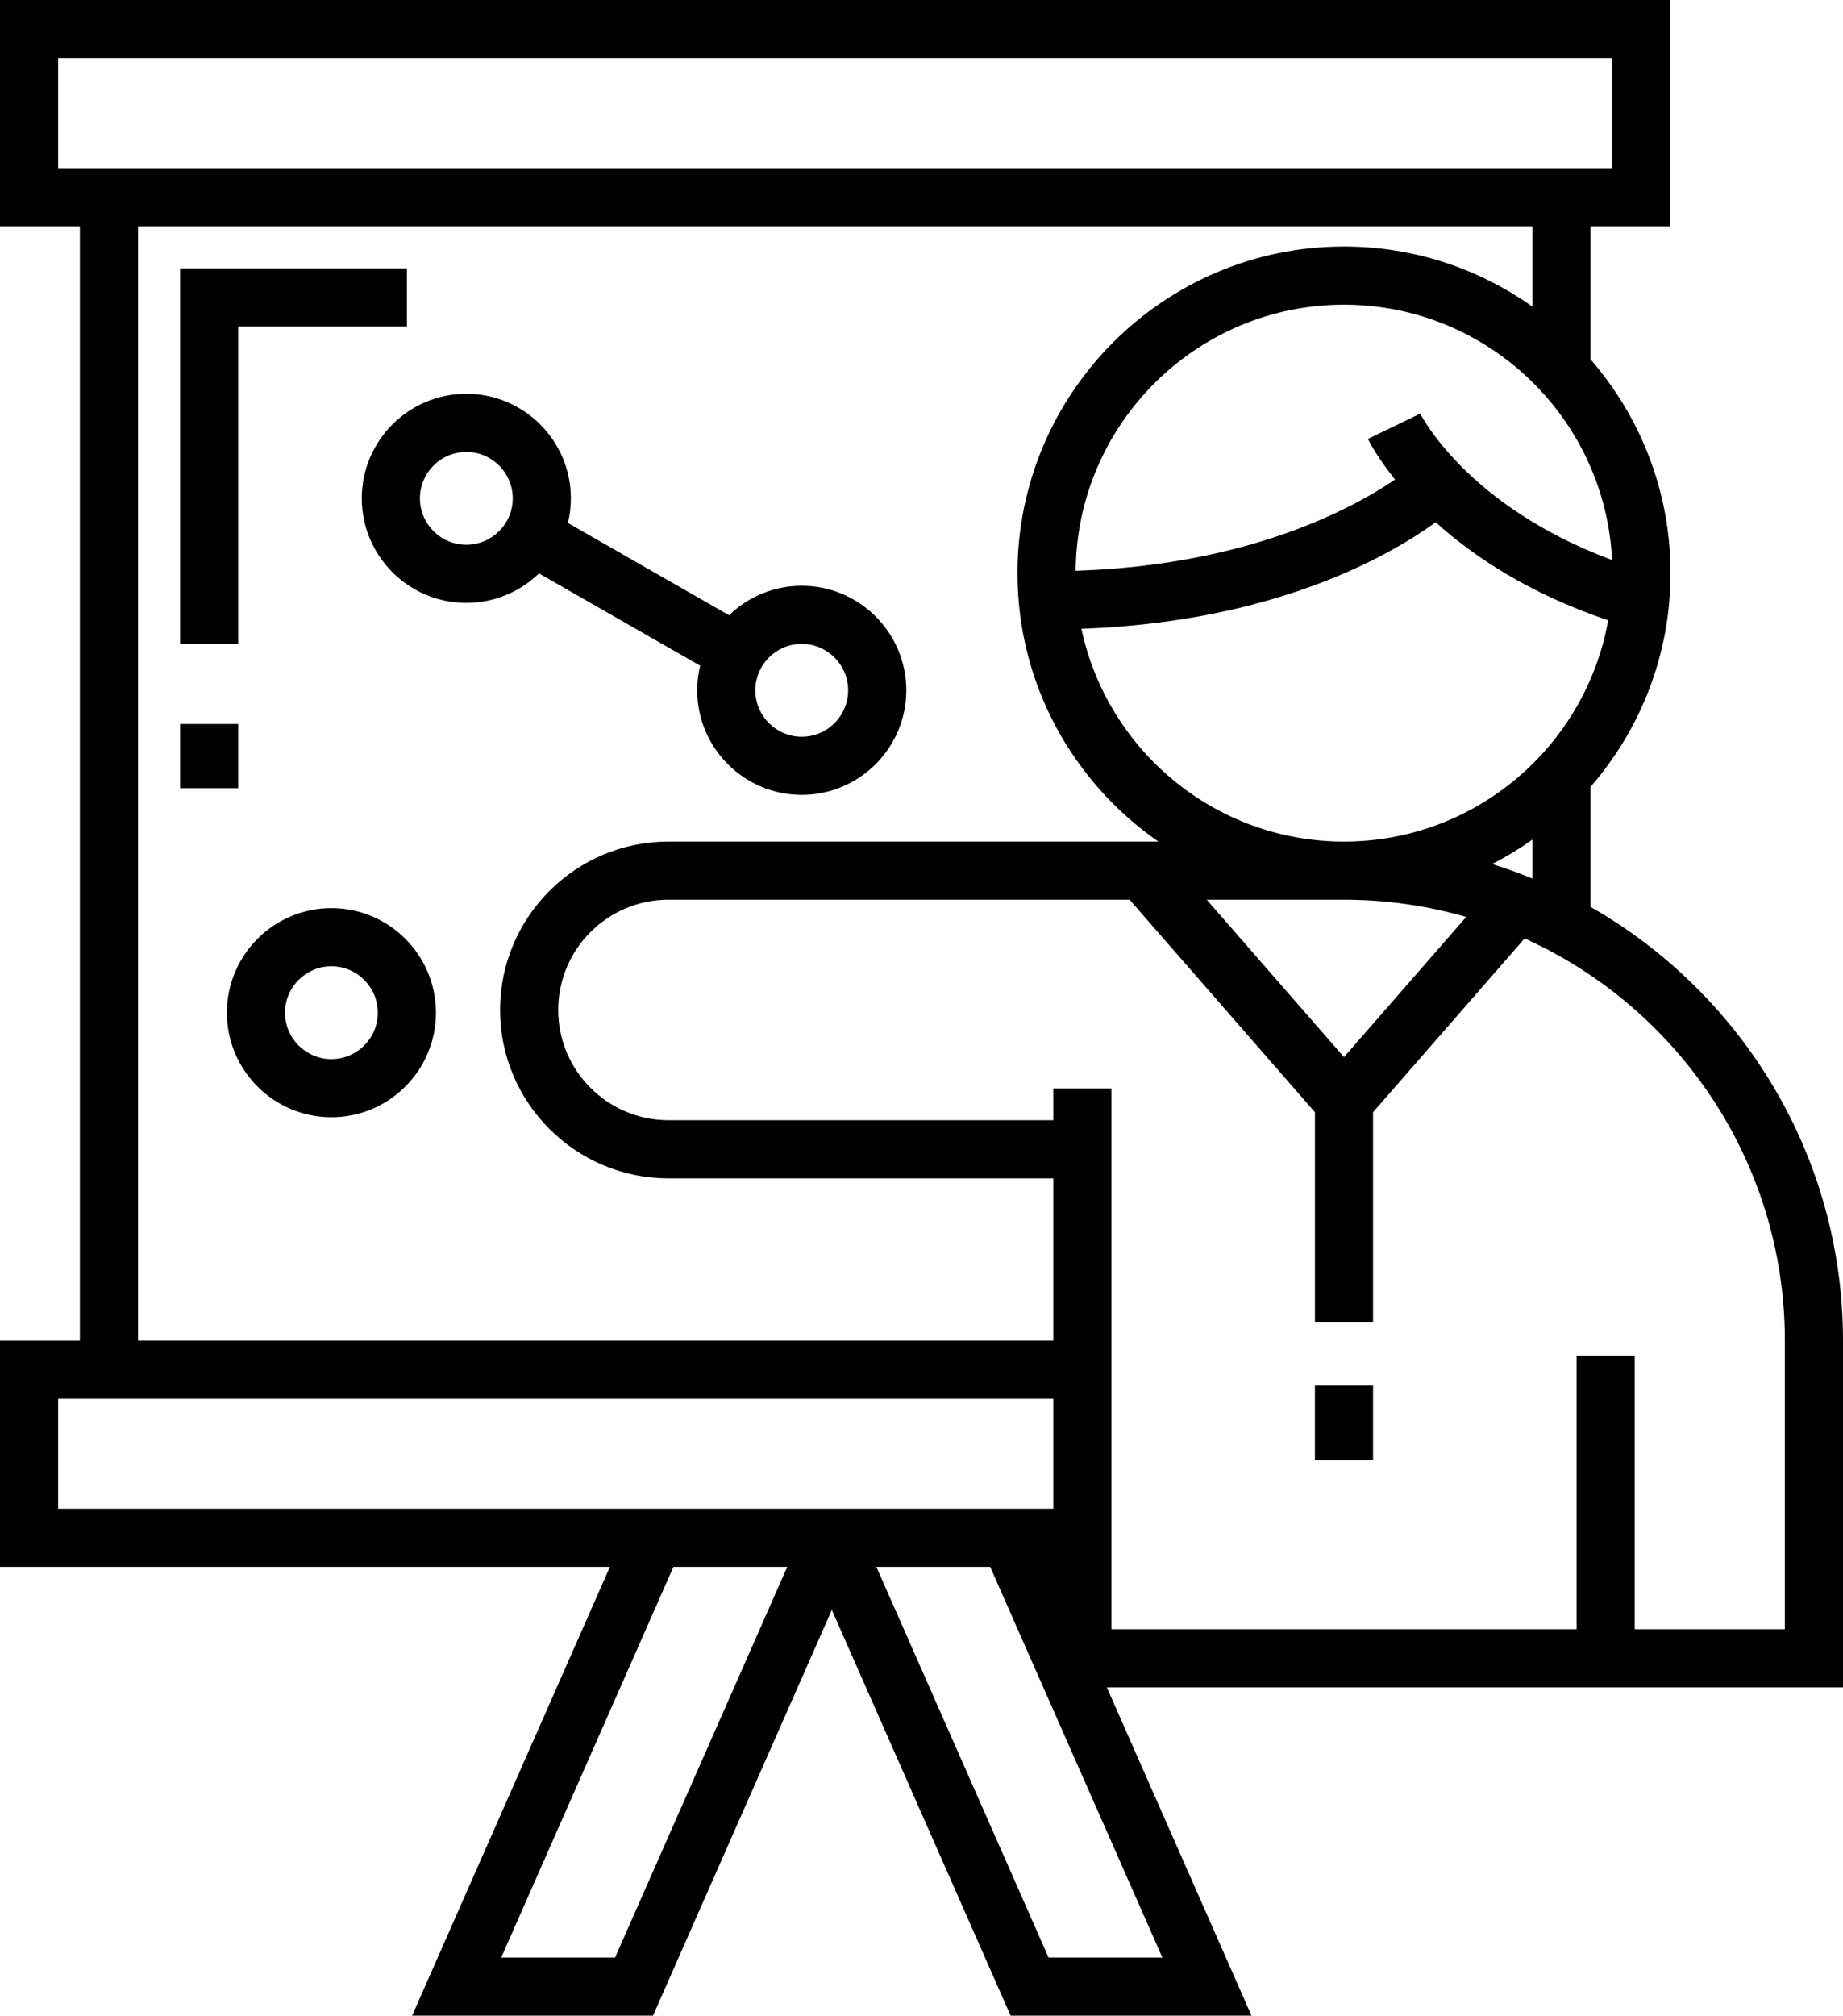 <svg width="86" height="94" viewBox="0 0 86 94" fill="none" xmlns="http://www.w3.org/2000/svg">
<path d="M2.51117e-06 2.68936e-07V2.712H7.869V17.51H10.582V2.68936e-07H2.51117e-06Z" transform="translate(18.987 12.514) scale(-1 1)" fill="black"/>
<path d="M2.713 0H0V2.992H2.713V0Z" transform="translate(11.118 33.764) scale(-1 1)" fill="black"/>
<path d="M86 10.552V0H8.052V10.552H11.781V16.758C9.458 19.432 8.048 22.917 8.048 26.728C8.048 30.538 9.458 34.023 11.781 36.697V42.292C4.75 46.302 -1.12106e-07 53.867 -1.12106e-07 62.521V78.689H34.352L27.601 94H38.841L47.185 75.077L55.529 94H66.77L57.541 73.071H86V62.52H82.272V10.552H86ZM23.285 14.209C30.155 14.209 35.748 19.766 35.807 26.619C27.82 26.359 22.957 23.76 20.901 22.363C21.752 21.306 22.127 20.556 22.168 20.47L19.728 19.287C19.705 19.334 17.559 23.603 10.776 26.117C11.096 19.497 16.584 14.209 23.285 14.209ZM54.809 39.246H31.949C35.917 36.494 38.522 31.91 38.522 26.727C38.522 18.329 31.687 11.497 23.285 11.497C20.012 11.497 16.979 12.537 14.493 14.3V10.552H79.559V62.519H36.851V54.952H54.809C59.14 54.952 62.665 51.429 62.665 47.099C62.665 42.769 59.14 39.246 54.809 39.246ZM10.958 28.928C14.656 27.681 17.252 25.938 19.005 24.356C21.186 25.936 26.537 28.999 35.537 29.324C34.337 34.985 29.3 39.247 23.285 39.247C17.131 39.246 12.002 34.785 10.958 28.928ZM29.69 41.958L23.285 49.297L17.582 42.762C19.394 42.239 21.307 41.958 23.285 41.958H29.69V41.958ZM16.372 40.294C15.733 40.492 15.107 40.72 14.493 40.971V39.155C15.09 39.578 15.717 39.959 16.372 40.294ZM34.138 50.76V75.978H12.432V63.217H9.719V75.978H2.713V62.521C2.713 54.183 7.704 46.988 14.857 43.764L21.929 51.868V61.67H24.641V51.868L33.289 41.958H54.808C57.645 41.958 59.952 44.264 59.952 47.099C59.952 49.934 57.645 52.24 54.808 52.24H36.851V50.76H34.138V50.76ZM37.072 91.288H31.761L39.794 73.071H45.105L37.072 91.288ZM62.61 91.288H57.298L49.265 73.071H54.576L62.61 91.288ZM83.287 65.231V70.36H56.345H49.265H45.105H38.025H36.851V65.231H83.287ZM11.781 7.84H10.765V2.712H83.287V7.84H82.272H11.781V7.84Z" transform="translate(86) scale(-1 1)" fill="black"/>
<path d="M2.713 -2.06184e-06H0V3.477H2.713V-2.06184e-06Z" transform="translate(64.071 64.616) scale(-1 1)" fill="black"/>
<path d="M20.53 7.84397e-08C17.84 7.84397e-08 15.652 2.187 15.652 4.876C15.652 5.272 15.7 5.657 15.79 6.025L8.268 10.328C7.39 9.477 6.195 8.953 4.878 8.953C2.188 8.953 2.51117e-06 11.14 2.51117e-06 13.829C2.51117e-06 16.517 2.188 18.705 4.878 18.705C7.568 18.705 9.756 16.517 9.756 13.829C9.756 13.433 9.708 13.048 9.618 12.68L17.14 8.377C18.018 9.227 19.213 9.752 20.53 9.752C23.22 9.752 25.408 7.565 25.408 4.876C25.408 2.187 23.22 7.84397e-08 20.53 7.84397e-08ZM4.879 15.993C3.684 15.993 2.713 15.022 2.713 13.829C2.713 12.635 3.684 11.664 4.879 11.664C6.073 11.664 7.044 12.635 7.044 13.829C7.044 15.022 6.072 15.993 4.879 15.993ZM20.53 7.041C19.336 7.041 18.364 6.07 18.364 4.876C18.364 3.683 19.336 2.712 20.53 2.712C21.724 2.712 22.695 3.683 22.695 4.876C22.695 6.07 21.724 7.041 20.53 7.041Z" transform="translate(42.29 18.364) scale(-1 1)" fill="black"/>
<path d="M4.878 -7.39574e-07C2.188 -7.39574e-07 2.01791e-06 2.187 2.01791e-06 4.876C2.01791e-06 7.565 2.188 9.752 4.878 9.752C7.568 9.752 9.756 7.565 9.756 4.876C9.756 2.187 7.568 -7.39574e-07 4.878 -7.39574e-07ZM4.878 7.041C3.684 7.041 2.713 6.07 2.713 4.876C2.713 3.683 3.684 2.712 4.878 2.712C6.072 2.712 7.044 3.683 7.044 4.876C7.044 6.07 6.072 7.041 4.878 7.041Z" transform="translate(20.343 42.35) scale(-1 1)" fill="black"/>
</svg>
